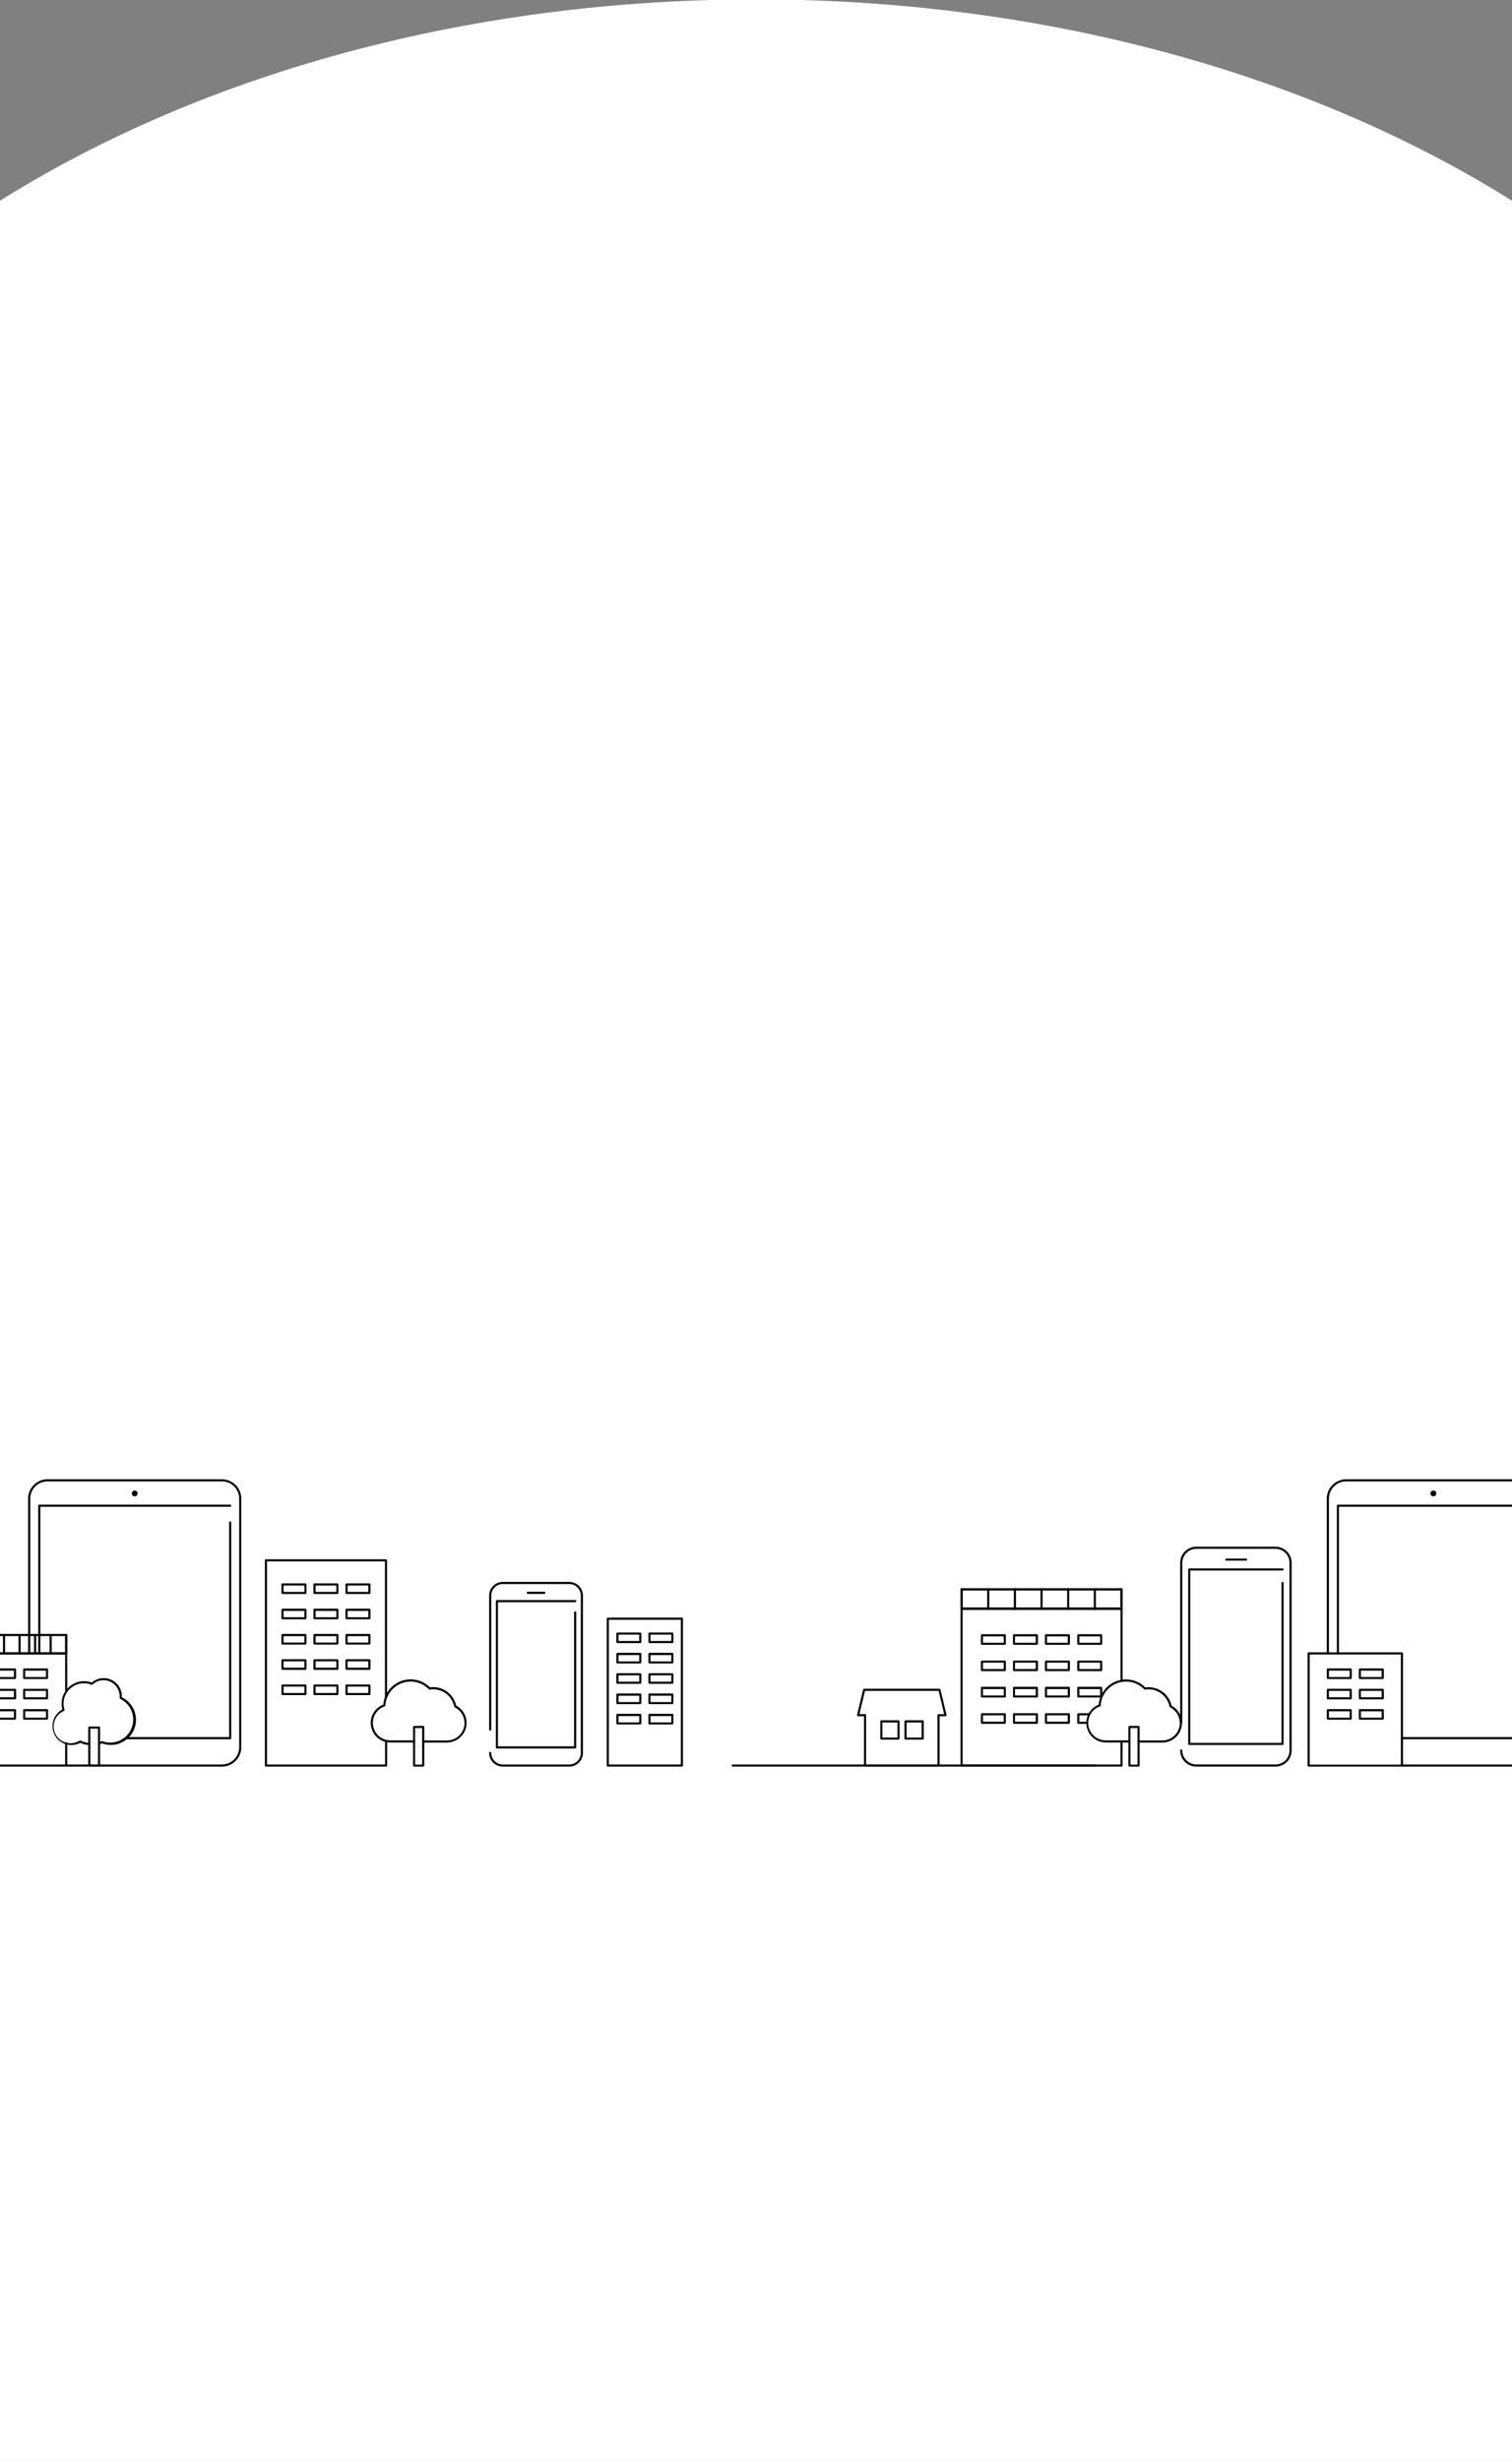 <svg id="レイヤー_2" data-name="レイヤー 2" xmlns="http://www.w3.org/2000/svg" xmlns:xlink="http://www.w3.org/1999/xlink" viewBox="0 0 750 1220.38"><rect x="0" y="0" width="750" height="1220.38" fill="#808080" stroke="none"/><defs><style>.cls-1{fill:none;}.cls-2{clip-path:url(#clip-path);}.cls-3{fill:#fff;}</style><clipPath id="clip-path"><rect id="長方形_741" data-name="長方形 741" class="cls-1" width="750" height="1220.37"/></clipPath></defs><g class="cls-2"><path class="cls-3" d="M930,379.7C930,169.83,681.52-.3,375-.3s-555,170.13-555,380c0,110.88,69.37,210.67,180,280.13v560.55H750V659.83C860.64,590.37,930,490.58,930,379.7Z"/><g id="グループ_1133" data-name="グループ 1133"><g id="グループ_1135" data-name="グループ 1135"><path d="M465.59,876.06H429.1a.52.52,0,0,1-.52-.53V851.08h-2.94a.54.54,0,0,1-.41-.2.52.52,0,0,1-.1-.45l3-12.58a.53.53,0,0,1,.52-.41H466a.52.52,0,0,1,.51.41l3,12.58a.56.56,0,0,1-.1.45.54.54,0,0,1-.41.2h-2.93v24.45A.53.53,0,0,1,465.59,876.06Zm-36-1h35.43V850.55a.52.52,0,0,1,.53-.52h2.79l-2.75-11.53H429.07L426.31,850h2.79a.52.52,0,0,1,.53.52Z"/><path d="M445.7,862.65h-8.52a.53.53,0,0,1-.53-.53v-8.51a.53.53,0,0,1,.53-.53h8.52a.52.52,0,0,1,.52.53v8.51A.52.52,0,0,1,445.7,862.65Zm-8-1h7.46v-7.47h-7.46Z"/><path d="M457.69,862.65h-8.52a.53.53,0,0,1-.53-.53v-8.51a.53.53,0,0,1,.53-.53h8.52a.52.52,0,0,1,.52.53v8.51A.52.52,0,0,1,457.69,862.65Zm-8-1h7.46v-7.47H449.7Z"/></g><g id="グループ_1152" data-name="グループ 1152"><path d="M191.48,876.05H131.9a.52.52,0,0,1-.52-.52V773.77a.52.52,0,0,1,.52-.53h59.58a.52.52,0,0,1,.52.53v68a.52.52,0,0,1-.52.53.53.53,0,0,1-.53-.53V774.3H132.43V875H191V863.36a.53.53,0,0,1,.53-.53.52.52,0,0,1,.52.53v12.17A.52.52,0,0,1,191.48,876.05Z"/><g id="グループ_1147" data-name="グループ 1147"><path d="M151.48,790.46H140.14a.53.53,0,0,1-.53-.53v-4.21a.53.53,0,0,1,.53-.53h11.34a.53.53,0,0,1,.53.53v4.21A.53.53,0,0,1,151.48,790.46Zm-10.82-1.05H151v-3.17H140.66Z"/><path d="M167.36,790.46H156a.53.53,0,0,1-.53-.53v-4.21a.53.53,0,0,1,.53-.53h11.34a.53.53,0,0,1,.53.53v4.21A.53.53,0,0,1,167.36,790.46Zm-10.82-1.05h10.29v-3.17H156.54Z"/><path d="M183.24,790.46H171.9a.53.53,0,0,1-.53-.53v-4.21a.53.53,0,0,1,.53-.53h11.34a.53.53,0,0,1,.53.53v4.21A.53.53,0,0,1,183.24,790.46Zm-10.82-1.05h10.29v-3.17H172.42Z"/></g><g id="グループ_1148" data-name="グループ 1148"><path d="M151.48,803H140.14a.52.52,0,0,1-.53-.52v-4.22a.52.52,0,0,1,.53-.52h11.34a.52.52,0,0,1,.53.52v4.22A.52.52,0,0,1,151.48,803Zm-10.82-1H151v-3.16H140.66Z"/><path d="M167.36,803H156a.52.52,0,0,1-.53-.52v-4.22a.52.52,0,0,1,.53-.52h11.34a.52.52,0,0,1,.53.52v4.22A.52.52,0,0,1,167.36,803Zm-10.82-1h10.29v-3.16H156.54Z"/><path d="M183.24,803H171.9a.52.52,0,0,1-.53-.52v-4.22a.52.52,0,0,1,.53-.52h11.34a.52.52,0,0,1,.53.52v4.22A.52.52,0,0,1,183.24,803Zm-10.82-1h10.29v-3.16H172.42Z"/></g><g id="グループ_1149" data-name="グループ 1149"><path d="M151.48,815.53H140.14a.53.53,0,0,1-.53-.53v-4.21a.53.53,0,0,1,.53-.53h11.34a.53.53,0,0,1,.53.53V815A.53.53,0,0,1,151.48,815.53Zm-10.82-1H151v-3.16H140.66Z"/><path d="M167.36,815.53H156a.53.53,0,0,1-.53-.53v-4.21a.53.53,0,0,1,.53-.53h11.34a.53.53,0,0,1,.53.53V815A.53.53,0,0,1,167.36,815.53Zm-10.82-1h10.29v-3.16H156.54Z"/><path d="M183.24,815.53H171.9a.53.53,0,0,1-.53-.53v-4.21a.53.53,0,0,1,.53-.53h11.34a.53.53,0,0,1,.53.53V815A.53.53,0,0,1,183.24,815.53Zm-10.82-1h10.29v-3.16H172.42Z"/></g><g id="グループ_1150" data-name="グループ 1150"><path d="M151.48,828.07H140.14a.53.53,0,0,1-.53-.53v-4.21a.53.53,0,0,1,.53-.53h11.34a.53.53,0,0,1,.53.53v4.21A.53.53,0,0,1,151.48,828.07ZM140.66,827H151v-3.16H140.66Z"/><path d="M167.36,828.07H156a.53.53,0,0,1-.53-.53v-4.21a.53.53,0,0,1,.53-.53h11.34a.53.53,0,0,1,.53.53v4.21A.53.53,0,0,1,167.36,828.07ZM156.54,827h10.29v-3.16H156.54Z"/><path d="M183.24,828.07H171.9a.53.53,0,0,1-.53-.53v-4.21a.53.53,0,0,1,.53-.53h11.34a.53.53,0,0,1,.53.53v4.21A.53.53,0,0,1,183.24,828.07ZM172.42,827h10.29v-3.16H172.42Z"/></g><g id="グループ_1151" data-name="グループ 1151"><path d="M151.48,840.6H140.14a.52.52,0,0,1-.53-.52v-4.22a.52.52,0,0,1,.53-.52h11.34a.52.52,0,0,1,.53.52v4.22A.52.52,0,0,1,151.48,840.6Zm-10.82-1.05H151v-3.16H140.66Z"/><path d="M167.36,840.6H156a.52.52,0,0,1-.53-.52v-4.22a.52.52,0,0,1,.53-.52h11.34a.52.52,0,0,1,.53.52v4.22A.52.52,0,0,1,167.36,840.6Zm-10.82-1.05h10.29v-3.16H156.54Z"/><path d="M183.24,840.6H171.9a.52.52,0,0,1-.53-.52v-4.22a.52.52,0,0,1,.53-.52h11.34a.52.52,0,0,1,.53.52v4.22A.52.52,0,0,1,183.24,840.6Zm-10.82-1.05h10.29v-3.16H172.42Z"/></g></g><g id="グループ_1153" data-name="グループ 1153"><path d="M221.73,864.13H209.92a.52.52,0,0,1-.52-.52.52.52,0,0,1,.52-.53h11.81a8.65,8.65,0,0,0,3.86-16.4.52.52,0,0,1-.29-.38,10.62,10.62,0,0,0-12.12-8.43.52.52,0,0,1-.46-.15,12.54,12.54,0,0,0-21.55,8,.52.52,0,0,1-.36.47,8.66,8.66,0,0,0,2.79,16.85h11.8a.53.53,0,0,1,.53.53.52.52,0,0,1-.53.52H193.6a9.71,9.71,0,0,1-3.46-18.78,13.6,13.6,0,0,1,23.14-8.56,11.69,11.69,0,0,1,13,9.06,9.71,9.71,0,0,1-4.55,18.28Z"/><path d="M209.92,876.05H205.4a.52.52,0,0,1-.52-.52V856.39a.52.52,0,0,1,.52-.53h4.52a.53.53,0,0,1,.53.53v19.14A.52.52,0,0,1,209.92,876.05Zm-4-1h3.47V856.92h-3.47Z"/></g><g id="グループ_1154" data-name="グループ 1154"><path d="M110.08,876.06H32.84a.53.53,0,0,1,0-1.06h77.24a8.57,8.57,0,0,0,8.56-8.56V743.19a8.57,8.57,0,0,0-8.56-8.57H23.58A8.58,8.58,0,0,0,15,743.19v76.73a.52.52,0,0,1-.52.52.52.52,0,0,1-.53-.52V743.19a9.63,9.63,0,0,1,9.62-9.62h86.5a9.63,9.63,0,0,1,9.62,9.62V866.44A9.64,9.64,0,0,1,110.08,876.06Z"/><path d="M19.49,820.44a.52.52,0,0,1-.52-.52V746.68a.52.52,0,0,1,.52-.53h94.68a.53.53,0,0,1,0,1.06H20v72.71A.52.52,0,0,1,19.49,820.44Z"/><path d="M114.17,862.48H62.65a.53.53,0,0,1,0-1.06h51V755a.52.52,0,0,1,.53-.52.52.52,0,0,1,.52.52V862A.52.52,0,0,1,114.17,862.48Z"/><circle id="楕円形_108" data-name="楕円形 108" cx="66.83" cy="740.6" r="1.44"/></g><g id="グループ_1154-2-2" data-name="グループ 1154-2-2"><path d="M754.25,876.06H695.41a.53.53,0,0,1,0-1.06h58.84a8.57,8.57,0,0,0,8.56-8.56V743.19a8.57,8.57,0,0,0-8.56-8.57h-86.5a8.57,8.57,0,0,0-8.56,8.57v76.72a.53.53,0,1,1-1.06,0V743.19a9.63,9.63,0,0,1,9.62-9.62h86.5a9.63,9.63,0,0,1,9.62,9.62V866.44A9.64,9.64,0,0,1,754.25,876.06Z"/><path d="M663.66,820.44a.53.53,0,0,1-.53-.53V746.68a.53.53,0,0,1,.53-.53h94.67a.53.53,0,1,1,0,1.06H664.19v72.7A.53.53,0,0,1,663.66,820.44Z"/><path d="M758.33,862.48H695.41a.53.53,0,0,1,0-1.06H757.8V755a.53.53,0,0,1,1.06,0V862A.53.53,0,0,1,758.33,862.48Z"/><circle id="楕円形_108-2-2" data-name="楕円形 108-2-2" cx="711" cy="740.6" r="1.44"/></g><g id="グループ_1158" data-name="グループ 1158"><path d="M32.84,876.06H-13.43a.53.53,0,0,1-.53-.53V819.92a.53.53,0,0,1,.53-.53H32.84a.53.53,0,0,1,.53.53v19a.53.53,0,0,1-1.06,0V820.44H-12.91V875H32.31V864.47a.53.53,0,0,1,1.06,0v11.06A.53.53,0,0,1,32.84,876.06Z"/><path d="M32.84,820.44H-13.43a.52.52,0,0,1-.53-.52v-9.13a.52.52,0,0,1,.53-.52H32.84a.52.52,0,0,1,.53.52v9.13A.52.52,0,0,1,32.84,820.44Zm-45.75-1.05H32.31v-8.07H-12.91Z"/><path d="M2,820.44a.52.52,0,0,1-.53-.52v-9.13a.53.53,0,0,1,1.06,0v9.13A.52.52,0,0,1,2,820.44Z"/><path d="M9.7,820.44a.52.52,0,0,1-.52-.52v-9.13a.52.52,0,0,1,.52-.52.52.52,0,0,1,.53.52v9.13A.52.52,0,0,1,9.7,820.44Z"/><path d="M17.42,820.44a.52.52,0,0,1-.53-.52v-9.13a.52.52,0,0,1,.53-.52.52.52,0,0,1,.52.52v9.13A.52.52,0,0,1,17.42,820.44Z"/><path d="M32.84,820.44a.52.52,0,0,1-.53-.52v-9.13a.53.53,0,0,1,1.06,0v9.13A.52.52,0,0,1,32.84,820.44Z"/><path d="M25.13,820.44a.52.52,0,0,1-.53-.52v-9.13a.53.53,0,0,1,1.06,0v9.13A.52.52,0,0,1,25.13,820.44Z"/><g id="グループ_1155" data-name="グループ 1155"><path d="M7.44,832.63H-3.91a.52.52,0,0,1-.52-.53v-4.21a.52.52,0,0,1,.52-.53H7.44a.52.52,0,0,1,.52.53v4.21A.52.52,0,0,1,7.44,832.63Zm-10.82-1H6.91v-3.16H-3.38Z"/><path d="M23.31,832.63H12a.52.52,0,0,1-.52-.53v-4.21a.52.52,0,0,1,.52-.53H23.31a.53.53,0,0,1,.53.53v4.21A.53.53,0,0,1,23.31,832.63Zm-10.81-1H22.79v-3.16H12.5Z"/></g><g id="グループ_1156" data-name="グループ 1156"><path d="M7.44,842.71H-3.91a.52.52,0,0,1-.52-.53V838a.52.52,0,0,1,.52-.52H7.44A.52.52,0,0,1,8,838v4.21A.52.52,0,0,1,7.44,842.71Zm-10.82-1.05H6.91V838.5H-3.38Z"/><path d="M23.31,842.71H12a.52.52,0,0,1-.52-.53V838a.52.52,0,0,1,.52-.52H23.31a.52.52,0,0,1,.53.52v4.21A.53.53,0,0,1,23.31,842.71ZM12.5,841.66H22.79V838.5H12.5Z"/></g><g id="グループ_1157" data-name="グループ 1157"><path d="M7.44,852.79H-3.91a.52.52,0,0,1-.52-.52v-4.22a.52.52,0,0,1,.52-.52H7.44a.52.52,0,0,1,.52.52v4.22A.52.52,0,0,1,7.44,852.79Zm-10.82-1H6.91v-3.16H-3.38Z"/><path d="M23.31,852.79H12a.52.52,0,0,1-.52-.52v-4.22a.52.52,0,0,1,.52-.52H23.31a.52.52,0,0,1,.53.52v4.22A.52.52,0,0,1,23.31,852.79Zm-10.81-1H22.79v-3.16H12.5Z"/></g></g><g id="グループ_1159" data-name="グループ 1159"><path d="M44.3,865.42h0a13.82,13.82,0,0,1-4.43-1.16l-.21.11-.13.06a9.4,9.4,0,0,1-8.6-16.71,11.14,11.14,0,0,1,14.59-13.34,9,9,0,0,1,5.92-2.2h0a9,9,0,0,1,9,9c0,.16,0,.31,0,.47a12.46,12.46,0,0,1-9.8,22.88c-.39.15-.79.28-1.19.39a.52.52,0,0,1-.65-.36.54.54,0,0,1,.37-.65c.43-.12.86-.27,1.28-.43a.5.5,0,0,1,.38,0,11.41,11.41,0,0,0,8.84-21,.53.53,0,0,1-.31-.53c0-.24,0-.49,0-.74a8,8,0,0,0-8-8h0a7.93,7.93,0,0,0-5.45,2.15.55.55,0,0,1-.55.1,10.1,10.1,0,0,0-13.12,5.61,10.13,10.13,0,0,0-.26,6.74.53.53,0,0,1-.28.63,8.35,8.35,0,1,0,7.29,15l.12-.06.39-.21a.5.5,0,0,1,.49,0,13.27,13.27,0,0,0,4.33,1.18.52.52,0,0,1-.05,1Z"/><path d="M49.13,876.05H44.29a.52.52,0,0,1-.53-.52V856.69a.52.52,0,0,1,.53-.52h4.84a.52.52,0,0,1,.53.52v18.84A.52.52,0,0,1,49.13,876.05Zm-4.31-1h3.79V857.22H44.82Z"/></g><g id="グループ_1162" data-name="グループ 1162"><g id="グループ_1161" data-name="グループ 1161"><path d="M632.69,876.05H593.41a8,8,0,0,1-8-8,.52.52,0,0,1,.52-.53.53.53,0,0,1,.53.53,7,7,0,0,0,6.95,6.94h39.28a6.94,6.94,0,0,0,6.94-6.94V775a6.94,6.94,0,0,0-6.94-6.94H593.41a7,7,0,0,0-6.95,6.94v79.18a.52.52,0,0,1-.53.52.52.52,0,0,1-.52-.52V775a8,8,0,0,1,8-8h39.28a8,8,0,0,1,8,8v93A8,8,0,0,1,632.69,876.05Z"/><path d="M636.19,865.34H589.9a.52.52,0,0,1-.52-.52V778.28a.52.52,0,0,1,.52-.52h46.29a.52.52,0,0,1,.52.52.52.52,0,0,1-.52.53H590.43v85.48h45.23V785a.53.53,0,0,1,.53-.53.52.52,0,0,1,.52.53v79.82A.52.52,0,0,1,636.19,865.34Z"/><path d="M617.93,773.9h-9.77a.53.53,0,0,1,0-1h9.77a.53.53,0,1,1,0,1Z"/></g></g><g id="グループ_1166" data-name="グループ 1166"><path d="M695.41,876.05H649.13a.52.52,0,0,1-.52-.52V819.91a.52.52,0,0,1,.52-.52h46.28a.52.52,0,0,1,.52.52v55.62A.52.52,0,0,1,695.41,876.05Zm-45.75-1h45.22V820.44H649.66Z"/><g id="グループ_1163" data-name="グループ 1163"><path d="M670,832.63H658.66a.53.53,0,0,1-.53-.53v-4.21a.53.53,0,0,1,.53-.53H670a.53.53,0,0,1,.53.53v4.21A.53.53,0,0,1,670,832.63Zm-10.81-1h10.28v-3.17H659.19Z"/><path d="M685.88,832.63H674.54a.53.53,0,0,1-.53-.53v-4.21a.53.53,0,0,1,.53-.53h11.34a.53.53,0,0,1,.53.53v4.21A.53.53,0,0,1,685.88,832.63Zm-10.82-1h10.29v-3.17H675.06Z"/></g><g id="グループ_1164" data-name="グループ 1164"><path d="M670,842.71H658.66a.53.53,0,0,1-.53-.53V838a.53.53,0,0,1,.53-.53H670a.53.53,0,0,1,.53.53v4.21A.53.53,0,0,1,670,842.71Zm-10.81-1.05h10.28V838.5H659.19Z"/><path d="M685.88,842.71H674.54a.53.53,0,0,1-.53-.53V838a.53.53,0,0,1,.53-.53h11.34a.53.53,0,0,1,.53.53v4.21A.53.53,0,0,1,685.88,842.71Zm-10.82-1.05h10.29V838.5H675.06Z"/></g><g id="グループ_1165" data-name="グループ 1165"><path d="M670,852.79H658.66a.53.53,0,0,1-.53-.53v-4.21a.52.52,0,0,1,.53-.52H670a.52.52,0,0,1,.53.52v4.21A.53.53,0,0,1,670,852.79Zm-10.81-1h10.28v-3.16H659.19Z"/><path d="M685.88,852.79H674.54a.53.53,0,0,1-.53-.53v-4.21a.52.52,0,0,1,.53-.52h11.34a.52.52,0,0,1,.53.52v4.21A.53.53,0,0,1,685.88,852.79Zm-10.82-1h10.29v-3.16H675.06Z"/></g></g><g id="グループ_1172" data-name="グループ 1172"><path d="M556.31,876.05H477a.52.52,0,0,1-.53-.52V797.64a.53.53,0,0,1,.53-.53h79.33a.52.52,0,0,1,.52.53v35.91a.52.52,0,0,1-.52.53.53.53,0,0,1-.53-.53V798.17H477.5V875h78.28V863.61a.53.53,0,0,1,.53-.53.52.52,0,0,1,.52.53v11.92A.52.52,0,0,1,556.31,876.05Z"/><g id="グループ_1167" data-name="グループ 1167"><path d="M498.41,815.66H487.07a.52.52,0,0,1-.53-.52v-4.22a.52.52,0,0,1,.53-.52h11.34a.52.52,0,0,1,.53.52v4.22A.52.52,0,0,1,498.41,815.66Zm-10.82-1h10.29v-3.16H487.59Z"/><path d="M514.29,815.66H503a.52.52,0,0,1-.53-.52v-4.22a.52.52,0,0,1,.53-.52h11.34a.52.52,0,0,1,.53.52v4.22A.52.52,0,0,1,514.29,815.66Zm-10.82-1h10.29v-3.16H503.47Z"/><path d="M530.17,815.66H518.83a.52.52,0,0,1-.53-.52v-4.22a.52.52,0,0,1,.53-.52h11.34a.52.52,0,0,1,.53.52v4.22A.52.52,0,0,1,530.17,815.66Zm-10.82-1h10.29v-3.16H519.35Z"/><path d="M546.21,815.66H534.87a.52.52,0,0,1-.52-.52v-4.22a.52.52,0,0,1,.52-.52h11.34a.52.52,0,0,1,.53.52v4.22A.52.52,0,0,1,546.21,815.66Zm-10.81-1h10.29v-3.16H535.4Z"/></g><g id="グループ_1168" data-name="グループ 1168"><path d="M498.41,828.72H487.07a.52.52,0,0,1-.53-.52V824a.52.52,0,0,1,.53-.52h11.34a.52.52,0,0,1,.53.52v4.22A.52.52,0,0,1,498.41,828.72Zm-10.82-1.05h10.29v-3.16H487.59Z"/><path d="M514.29,828.72H503a.52.52,0,0,1-.53-.52V824a.52.52,0,0,1,.53-.52h11.34a.52.52,0,0,1,.53.52v4.22A.52.52,0,0,1,514.29,828.72Zm-10.82-1.05h10.29v-3.16H503.47Z"/><path d="M530.17,828.72H518.83a.52.52,0,0,1-.53-.52V824a.52.52,0,0,1,.53-.52h11.34a.52.52,0,0,1,.53.52v4.22A.52.52,0,0,1,530.17,828.72Zm-10.82-1.05h10.29v-3.16H519.35Z"/><path d="M546.21,828.72H534.87a.52.52,0,0,1-.52-.52V824a.52.52,0,0,1,.52-.52h11.34a.52.52,0,0,1,.53.52v4.22A.52.52,0,0,1,546.21,828.72Zm-10.81-1.05h10.29v-3.16H535.4Z"/></g><g id="グループ_1169" data-name="グループ 1169"><path d="M498.41,841.78H487.07a.52.52,0,0,1-.53-.52V837a.52.52,0,0,1,.53-.52h11.34a.52.52,0,0,1,.53.52v4.22A.52.52,0,0,1,498.41,841.78Zm-10.82-1h10.29v-3.16H487.59Z"/><path d="M514.29,841.78H503a.52.52,0,0,1-.53-.52V837a.52.52,0,0,1,.53-.52h11.34a.52.52,0,0,1,.53.52v4.22A.52.52,0,0,1,514.29,841.78Zm-10.82-1h10.29v-3.16H503.47Z"/><path d="M530.17,841.78H518.83a.52.52,0,0,1-.53-.52V837a.52.52,0,0,1,.53-.52h11.34a.52.52,0,0,1,.53.52v4.22A.52.52,0,0,1,530.17,841.78Zm-10.82-1h10.29v-3.16H519.35Z"/><path d="M546.21,841.78H534.87a.52.52,0,0,1-.52-.52V837a.52.52,0,0,1,.52-.52h11.34a.52.52,0,0,1,.53.52v4.22A.52.52,0,0,1,546.21,841.78Zm-10.81-1h10.29v-3.16H535.4Z"/></g><g id="グループ_1170" data-name="グループ 1170"><path d="M498.41,854.84H487.07a.53.53,0,0,1-.53-.53V850.1a.52.52,0,0,1,.53-.52h11.34a.52.52,0,0,1,.53.52v4.21A.53.53,0,0,1,498.41,854.84Zm-10.82-1.05h10.29v-3.16H487.59Z"/><path d="M514.29,854.84H503a.53.53,0,0,1-.53-.53V850.1a.52.52,0,0,1,.53-.52h11.34a.52.52,0,0,1,.53.52v4.21A.53.53,0,0,1,514.29,854.84Zm-10.82-1.05h10.29v-3.16H503.47Z"/><path d="M530.17,854.84H518.83a.53.53,0,0,1-.53-.53V850.1a.52.52,0,0,1,.53-.52h11.34a.52.52,0,0,1,.53.52v4.21A.53.53,0,0,1,530.17,854.84Zm-10.82-1.05h10.29v-3.16H519.35Z"/><path d="M539.24,854.84h-4.37a.52.52,0,0,1-.52-.53V850.1a.52.52,0,0,1,.52-.52h5.46a.52.52,0,0,1,.53.52.53.53,0,0,1-.53.53H535.4v3.16h3.84a.52.52,0,0,1,.53.52A.53.53,0,0,1,539.24,854.84Z"/></g><g id="グループ_1171" data-name="グループ 1171"><path d="M556.31,798.38H477a.53.53,0,0,1-.53-.53v-9.72a.53.53,0,0,1,.53-.53h79.33a.52.52,0,0,1,.52.53v9.72A.52.52,0,0,1,556.31,798.38Zm-78.81-1h78.28v-8.67H477.5Z"/><path d="M477,798.38a.53.53,0,0,1-.53-.53v-9.72a.53.53,0,0,1,.53-.53.52.52,0,0,1,.52.53v9.72A.52.52,0,0,1,477,798.38Z"/><path d="M490.2,798.38a.53.53,0,0,1-.53-.53v-9.72a.53.53,0,0,1,.53-.53.52.52,0,0,1,.52.53v9.72A.52.52,0,0,1,490.2,798.38Z"/><path d="M503.42,798.38a.53.53,0,0,1-.53-.53v-9.72a.53.53,0,0,1,1.06,0v9.72A.53.53,0,0,1,503.42,798.38Z"/><path d="M516.64,798.38a.52.52,0,0,1-.52-.53v-9.72a.52.52,0,0,1,.52-.53.53.53,0,0,1,.53.53v9.72A.53.53,0,0,1,516.64,798.38Z"/><path d="M529.86,798.38a.52.52,0,0,1-.52-.53v-9.72a.52.52,0,0,1,.52-.53.53.53,0,0,1,.53.53v9.72A.53.53,0,0,1,529.86,798.38Z"/><path d="M556.31,798.38a.53.53,0,0,1-.53-.53v-9.72a.53.53,0,0,1,.53-.53.52.52,0,0,1,.52.53v9.72A.52.52,0,0,1,556.31,798.38Z"/><path d="M543.09,798.38a.53.53,0,0,1-.53-.53v-9.72a.53.53,0,0,1,.53-.53.52.52,0,0,1,.52.53v9.72A.52.52,0,0,1,543.09,798.38Z"/></g></g><g id="グループ_1173" data-name="グループ 1173"><path d="M576.55,864.13h-11.8a.52.52,0,0,1-.53-.52.53.53,0,0,1,.53-.53h11.8a8.65,8.65,0,0,0,3.85-16.4.55.55,0,0,1-.28-.38A10.62,10.62,0,0,0,568,837.87a.52.52,0,0,1-.46-.15,12.55,12.55,0,0,0-21.55,8,.53.53,0,0,1-.35.47,8.66,8.66,0,0,0,2.79,16.85h11.8a.52.52,0,0,1,.52.53.52.52,0,0,1-.52.52h-11.8A9.71,9.71,0,0,1,545,845.35a13.59,13.59,0,0,1,23.13-8.56,11.67,11.67,0,0,1,13,9.06,9.71,9.71,0,0,1-4.55,18.28Z"/><path d="M564.75,876.05h-4.52a.52.52,0,0,1-.53-.52V856.39a.53.53,0,0,1,.53-.53h4.52a.53.53,0,0,1,.53.53v19.14A.52.52,0,0,1,564.75,876.05Zm-4-1h3.47V856.92h-3.47Z"/></g><g id="グループ_1146" data-name="グループ 1146"><path d="M338.25,876.06H301.5a.52.52,0,0,1-.52-.53V802.71a.52.52,0,0,1,.52-.52h36.75a.52.52,0,0,1,.53.52v72.82A.53.53,0,0,1,338.25,876.06ZM302,875h35.7V803.24H302Z"/><g id="グループ_1140" data-name="グループ 1140"><path d="M317.61,814.82H306.27a.53.53,0,0,1-.53-.53v-4.21a.53.53,0,0,1,.53-.53h11.34a.53.53,0,0,1,.53.53v4.21A.53.53,0,0,1,317.61,814.82Zm-10.82-1.05h10.29V810.6H306.79Z"/><path d="M333.49,814.82H322.15a.53.53,0,0,1-.53-.53v-4.21a.53.53,0,0,1,.53-.53h11.34a.53.53,0,0,1,.53.53v4.21A.53.53,0,0,1,333.49,814.82Zm-10.82-1.05H333V810.6H322.67Z"/></g><g id="グループ_1141" data-name="グループ 1141"><path d="M317.61,824.9H306.27a.53.53,0,0,1-.53-.53v-4.21a.52.52,0,0,1,.53-.52h11.34a.52.52,0,0,1,.53.52v4.21A.53.53,0,0,1,317.61,824.9Zm-10.82-1h10.29v-3.16H306.79Z"/><path d="M333.49,824.9H322.15a.53.53,0,0,1-.53-.53v-4.21a.52.52,0,0,1,.53-.52h11.34a.52.52,0,0,1,.53.52v4.21A.53.53,0,0,1,333.49,824.9Zm-10.82-1H333v-3.16H322.67Z"/></g><g id="グループ_1142" data-name="グループ 1142"><path d="M317.61,835H306.27a.53.53,0,0,1-.53-.53v-4.21a.52.52,0,0,1,.53-.52h11.34a.52.52,0,0,1,.53.52v4.21A.53.53,0,0,1,317.61,835Zm-10.82-1.05h10.29v-3.16H306.79Z"/><path d="M333.49,835H322.15a.53.53,0,0,1-.53-.53v-4.21a.52.52,0,0,1,.53-.52h11.34a.52.52,0,0,1,.53.52v4.21A.53.53,0,0,1,333.49,835Zm-10.82-1.05H333v-3.16H322.67Z"/></g><g id="グループ_1143" data-name="グループ 1143"><path d="M317.61,845.06H306.27a.52.52,0,0,1-.53-.52v-4.22a.52.52,0,0,1,.53-.52h11.34a.52.52,0,0,1,.53.52v4.22A.52.52,0,0,1,317.61,845.06Zm-10.82-1h10.29v-3.16H306.79Z"/><path d="M333.49,845.06H322.15a.52.52,0,0,1-.53-.52v-4.22a.52.52,0,0,1,.53-.52h11.34a.52.52,0,0,1,.53.52v4.22A.52.52,0,0,1,333.49,845.06Zm-10.82-1H333v-3.16H322.67Z"/></g><g id="グループ_1144" data-name="グループ 1144"><path d="M317.61,855.14H306.27a.52.52,0,0,1-.53-.52V850.4a.52.52,0,0,1,.53-.52h11.34a.52.52,0,0,1,.53.52v4.22A.52.52,0,0,1,317.61,855.14Zm-10.82-1h10.29v-3.16H306.79Z"/><path d="M333.49,855.14H322.15a.52.52,0,0,1-.53-.52V850.4a.52.52,0,0,1,.53-.52h11.34a.52.52,0,0,1,.53.52v4.22A.52.52,0,0,1,333.49,855.14Zm-10.82-1H333v-3.16H322.67Z"/></g></g><g id="グループ_1162-3" data-name="グループ 1162-3"><g id="グループ_1161-3" data-name="グループ 1161-3"><path d="M282.36,876.05H249.42a6.8,6.8,0,0,1-6.79-6.79.52.52,0,0,1,.53-.52.52.52,0,0,1,.52.52,5.75,5.75,0,0,0,5.74,5.74h32.94a5.74,5.74,0,0,0,5.74-5.74v-78a5.75,5.75,0,0,0-5.74-5.74H249.42a5.75,5.75,0,0,0-5.74,5.74v66.39a.52.52,0,0,1-.52.53.53.53,0,0,1-.53-.53V791.26a6.79,6.79,0,0,1,6.79-6.79h32.94a6.8,6.8,0,0,1,6.79,6.79v78A6.79,6.79,0,0,1,282.36,876.05Z"/><path d="M285.3,867.07H246.48a.52.52,0,0,1-.52-.52V794a.52.52,0,0,1,.52-.53H285.3a.53.53,0,0,1,0,1.06H247V866h37.76V799.61a.53.53,0,0,1,1.06,0v66.94A.52.52,0,0,1,285.3,867.07Z"/><path d="M270,790.4H261.8a.53.53,0,0,1,0-1.06H270a.53.53,0,0,1,0,1.06Z"/></g></g><path d="M543.38,876.05H363.48a.52.52,0,0,1-.53-.52.53.53,0,0,1,.53-.53h179.9a.52.52,0,0,1,.52.53A.52.52,0,0,1,543.38,876.05Z"/></g></g></svg>
